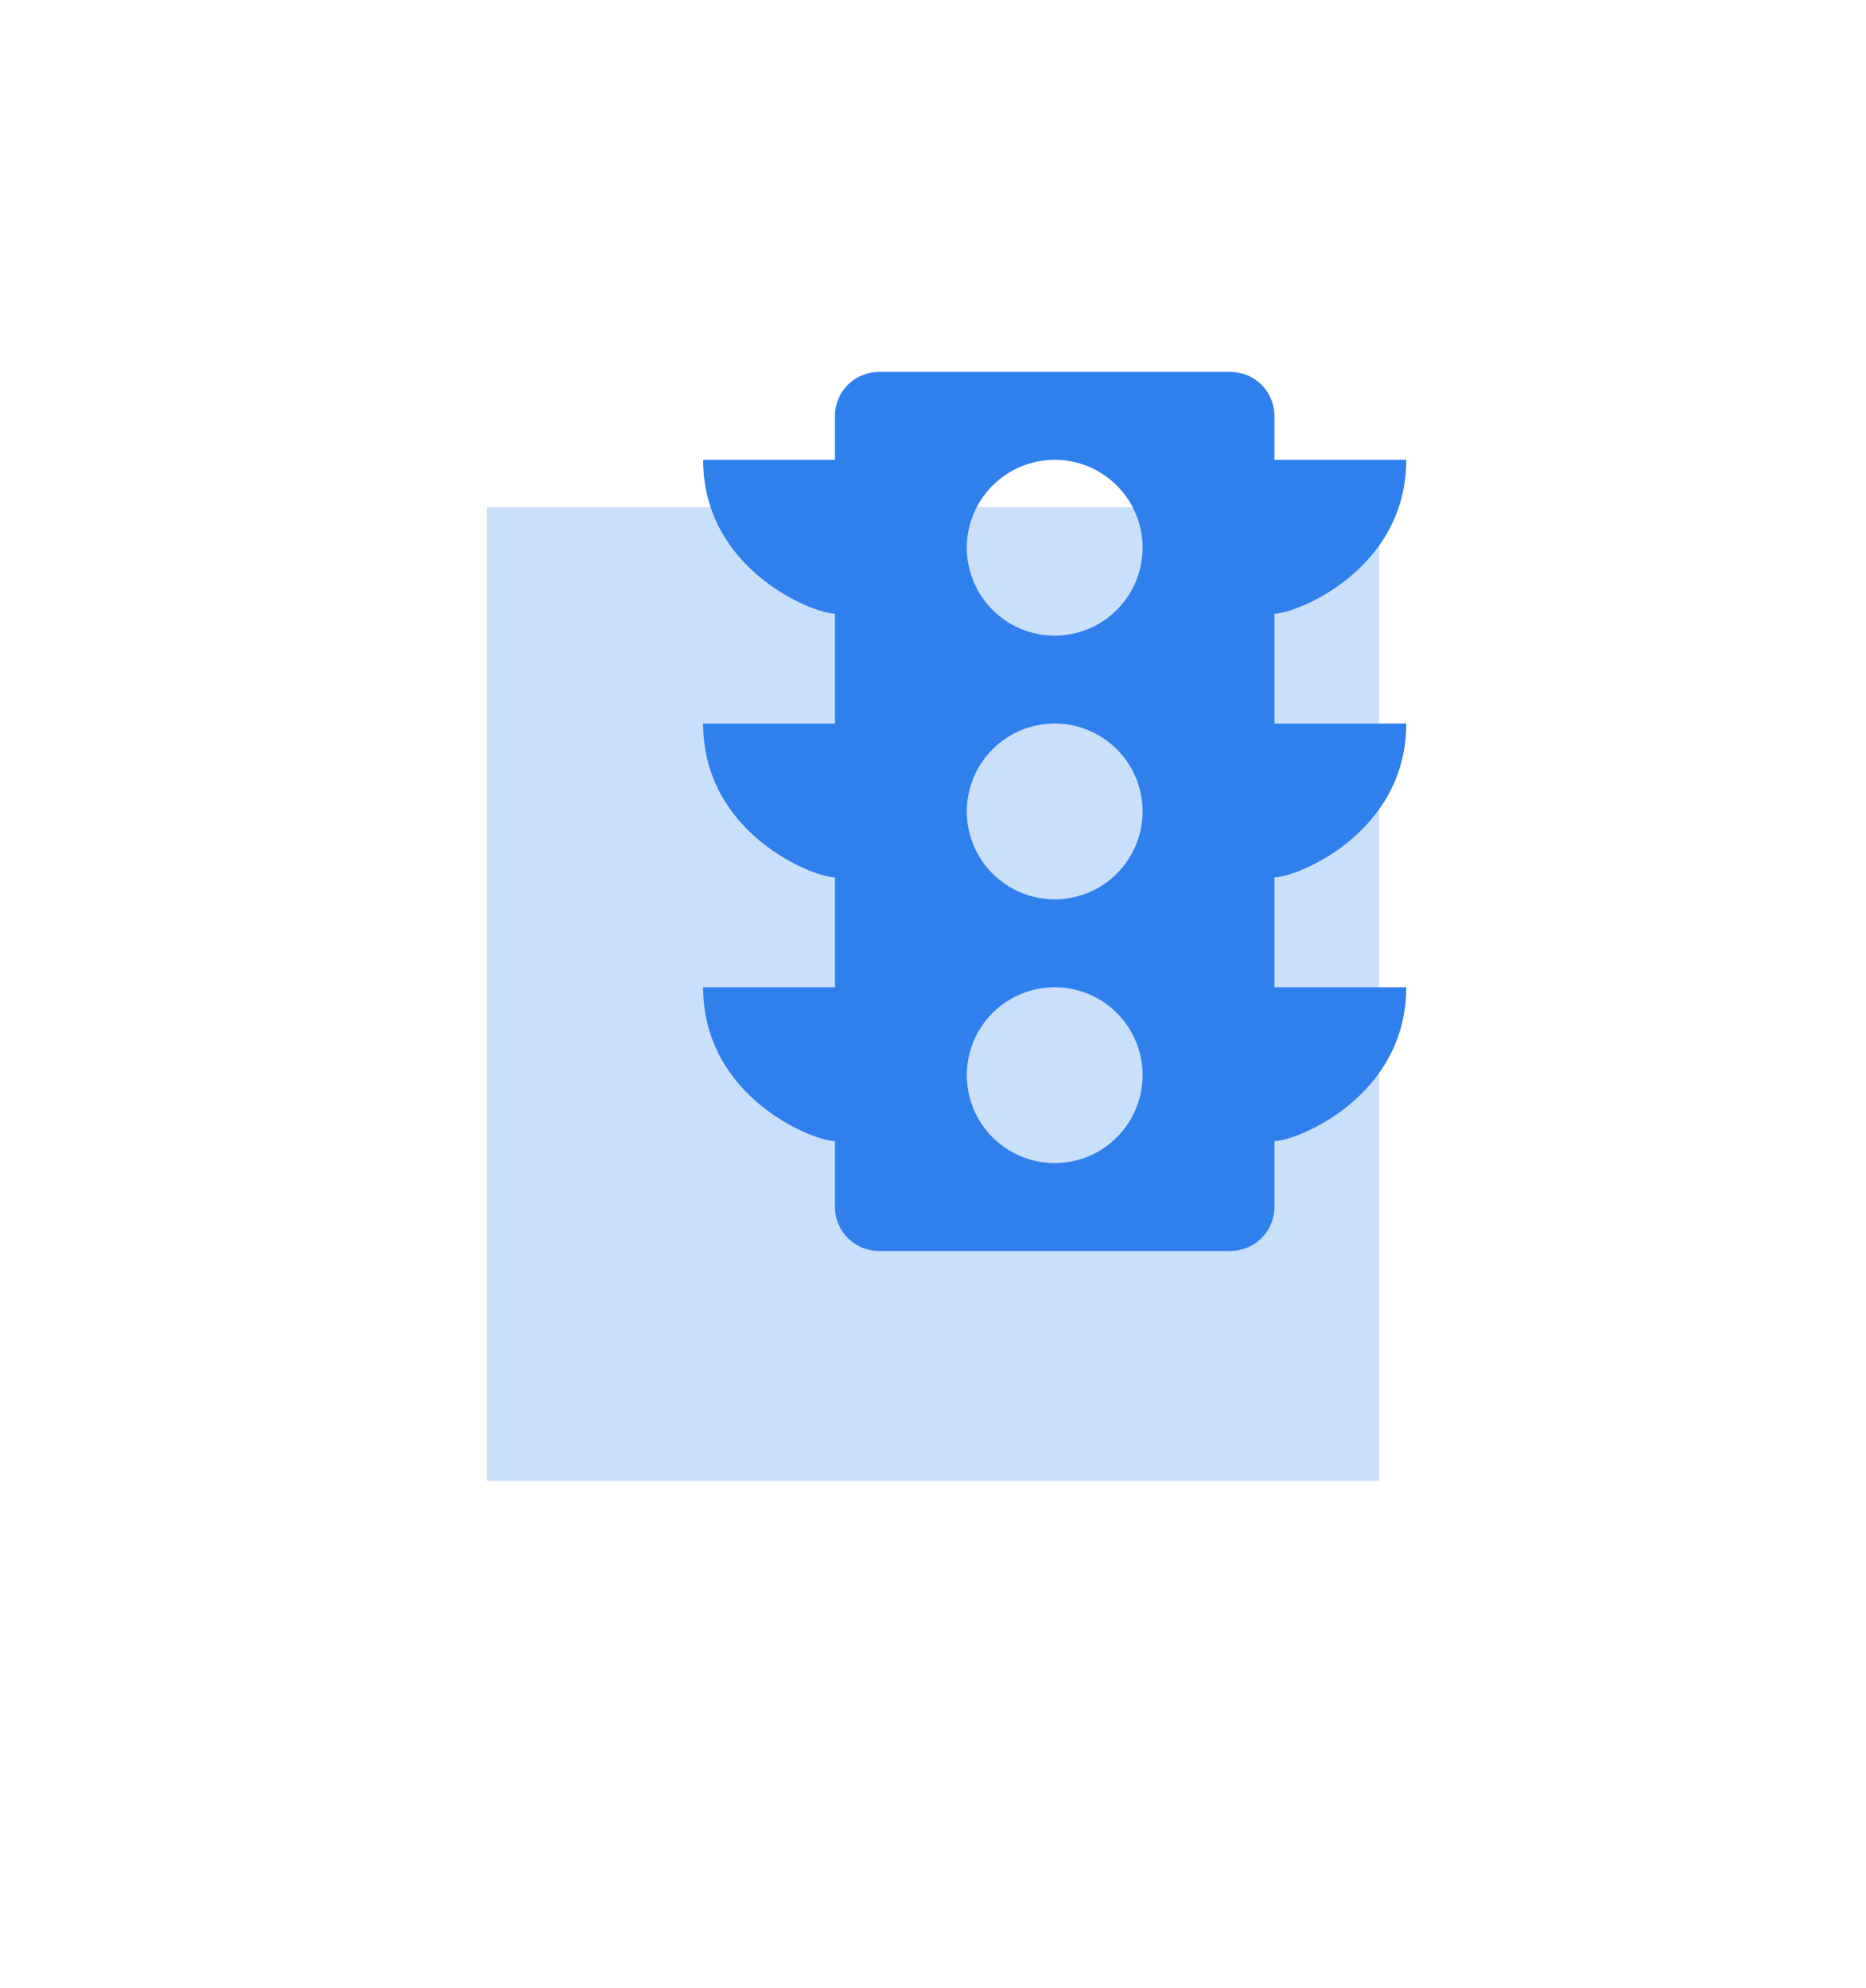 <svg width="46" height="49" viewBox="0 0 46 49" fill="none" xmlns="http://www.w3.org/2000/svg">
<g filter="url(#filter0_f_714_301)">
<rect x="12" y="12.5" width="22" height="24" fill="#2F80ED" fill-opacity="0.25"/>
</g>
<g clip-path="url(#clip0_714_301)">
<path d="M20.583 11.333V10.25C20.583 9.963 20.697 9.687 20.901 9.484C21.104 9.281 21.379 9.167 21.667 9.167H30.333C30.621 9.167 30.896 9.281 31.099 9.484C31.302 9.687 31.417 9.963 31.417 10.25V11.333H34.667C34.667 14.042 31.958 15.125 31.417 15.125V17.833H34.667C34.667 20.542 31.958 21.625 31.417 21.625V24.333H34.667C34.667 27.042 31.958 28.125 31.417 28.125V29.75C31.417 30.037 31.302 30.313 31.099 30.516C30.896 30.719 30.621 30.833 30.333 30.833H21.667C21.379 30.833 21.104 30.719 20.901 30.516C20.697 30.313 20.583 30.037 20.583 29.75V28.125C20.042 28.125 17.333 27.042 17.333 24.333H20.583V21.625C20.042 21.625 17.333 20.542 17.333 17.833H20.583V15.125C20.042 15.125 17.333 14.042 17.333 11.333H20.583ZM26 28.667C26.575 28.667 27.126 28.438 27.532 28.032C27.938 27.626 28.167 27.075 28.167 26.5C28.167 25.925 27.938 25.374 27.532 24.968C27.126 24.562 26.575 24.333 26 24.333C25.425 24.333 24.874 24.562 24.468 24.968C24.062 25.374 23.833 25.925 23.833 26.5C23.833 27.075 24.062 27.626 24.468 28.032C24.874 28.438 25.425 28.667 26 28.667ZM26 22.167C26.575 22.167 27.126 21.938 27.532 21.532C27.938 21.126 28.167 20.575 28.167 20C28.167 19.425 27.938 18.874 27.532 18.468C27.126 18.062 26.575 17.833 26 17.833C25.425 17.833 24.874 18.062 24.468 18.468C24.062 18.874 23.833 19.425 23.833 20C23.833 20.575 24.062 21.126 24.468 21.532C24.874 21.938 25.425 22.167 26 22.167ZM26 15.667C26.575 15.667 27.126 15.438 27.532 15.032C27.938 14.626 28.167 14.075 28.167 13.5C28.167 12.925 27.938 12.374 27.532 11.968C27.126 11.562 26.575 11.333 26 11.333C25.425 11.333 24.874 11.562 24.468 11.968C24.062 12.374 23.833 12.925 23.833 13.5C23.833 14.075 24.062 14.626 24.468 15.032C24.874 15.438 25.425 15.667 26 15.667Z" fill="#2F80ED"/>
</g>
<defs>
<filter id="filter0_f_714_301" x="0" y="0.5" width="46" height="48" filterUnits="userSpaceOnUse" color-interpolation-filters="sRGB">
<feFlood flood-opacity="0" result="BackgroundImageFix"/>
<feBlend mode="normal" in="SourceGraphic" in2="BackgroundImageFix" result="shape"/>
<feGaussianBlur stdDeviation="6" result="effect1_foregroundBlur_714_301"/>
</filter>
<clipPath id="clip0_714_301">
<rect width="26" height="26" fill="white" transform="translate(13 7)"/>
</clipPath>
</defs>
</svg>
